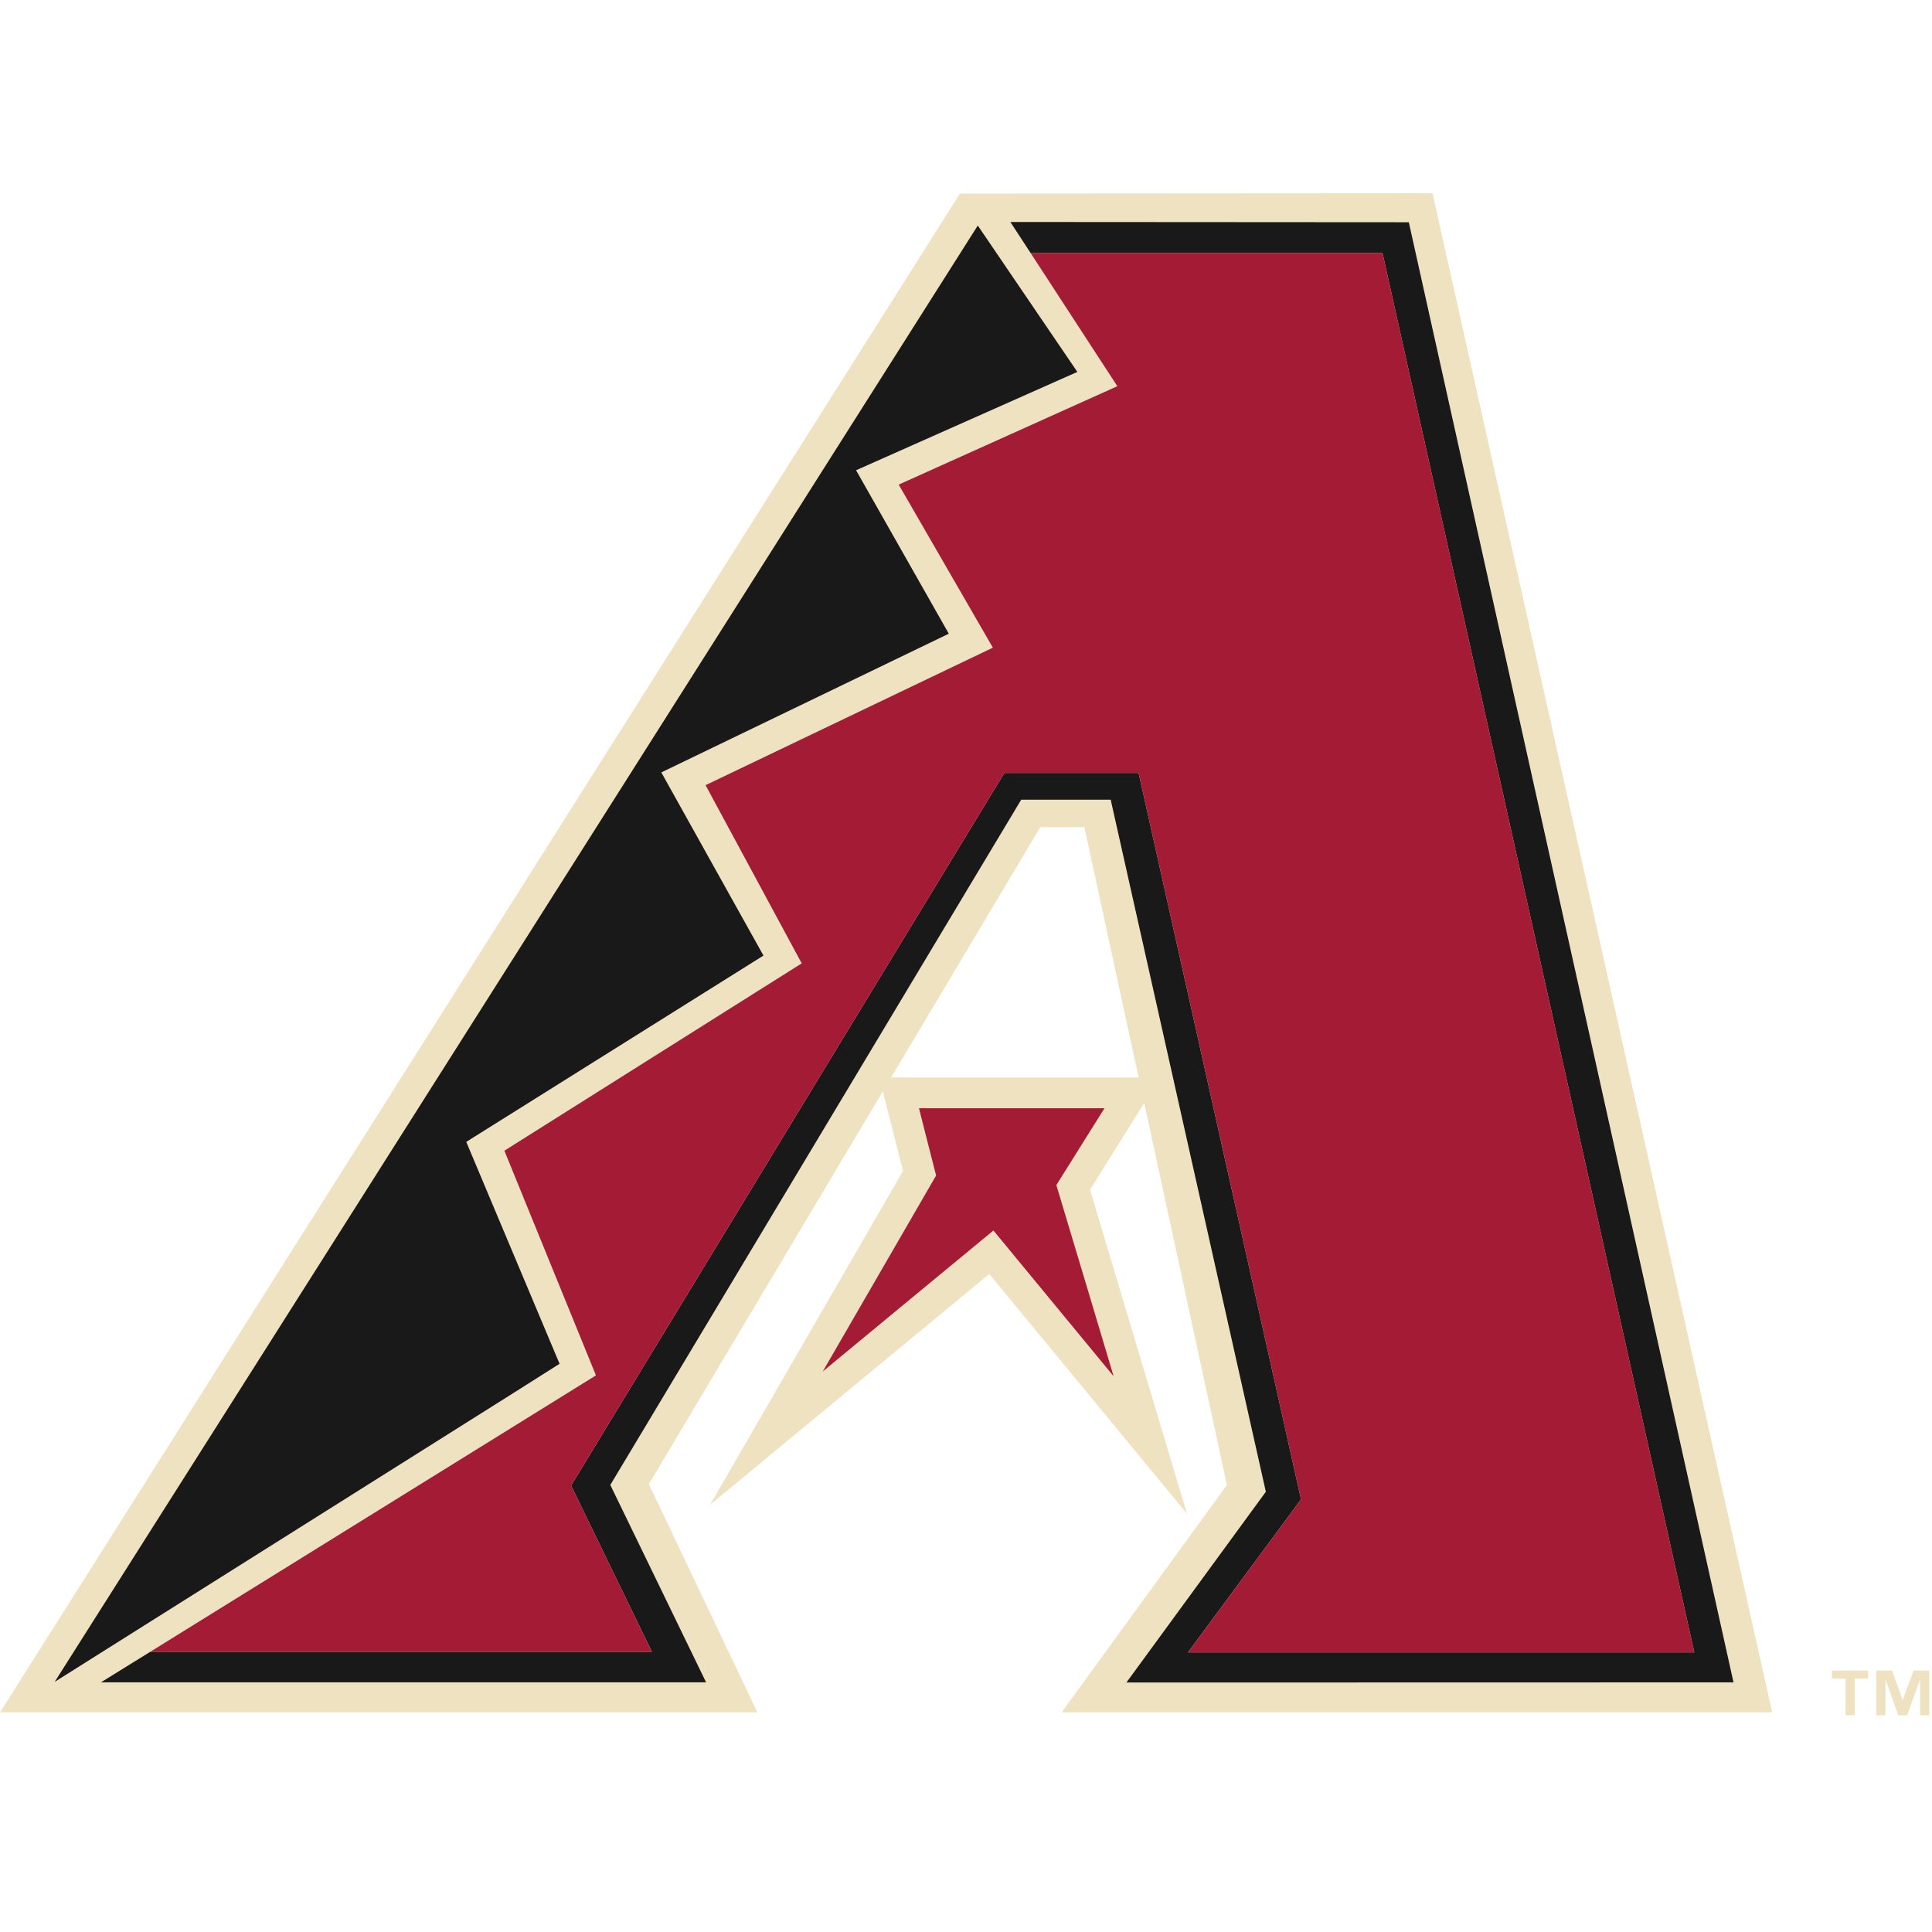 
<svg xmlns='http://www.w3.org/2000/svg' width='30' height='30' viewBox='0 0 30 30'><g fill='none' fill-rule='evenodd'><path fill='#EEE2C0' d='M13.838 16.73l2.315-3.886h.685l.842 3.886h-3.842zm-3.762 6.315l3.632-6.098.314 1.235-2.995 5.183 4.334-3.583 3.07 3.723-1.505-5.032.841-1.346 1.284 5.932-2.566 3.53h11.033L22.244 3l-7.338.005L0 26.59h11.761l-1.685-3.544z'/><path fill='#1A1919' d='M16.004 3.93h5.464l4.841 21.728h-7.863l1.756-2.376-2.522-11.28h-2.084L8.868 23.067l1.255 2.582h-7.79l-.765.474h9.396l-1.487-3.065 6.38-10.64h1.39l2.409 10.746-2.165 2.962 9.427-.002-5.042-22.673-6.187-.004.315.483'/><path fill='#1A1919' d='M7.875 21.692l.814-.515-1.449-3.446 4.615-2.893-1.586-2.844 4.464-2.154-1.44-2.538 3.436-1.527-1.255-1.845-.291-.428L.849 26.116l7.026-4.424'/><path fill='#A41B36' d='M8.868 23.067l6.728-11.065h2.084l2.522 11.28-1.756 2.376h7.863L21.468 3.93h-5.464l1.346 2.067-3.395 1.528 1.462 2.532-4.461 2.135 1.493 2.767-4.617 2.909 1.422 3.489-6.921 4.292h7.79l-1.255-2.582'/><path fill='#EEE2C0' d='M29.958 26.635h-.142v-.552h-.003l-.2.552h-.137l-.195-.552h-.004v.552h-.142v-.694h.247l.16.453h.004l.168-.453h.244v.694zm-.95-.57H28.8v.57h-.142v-.57h-.21v-.124h.56v.124z'/><path fill='#A41B36' d='M14.536 18.253l-1.76 3.043s2.32-1.918 2.65-2.189l1.866 2.263s-.81-2.71-.889-2.968l.747-1.193h-2.88s.216.854.266 1.044'/></g></svg>